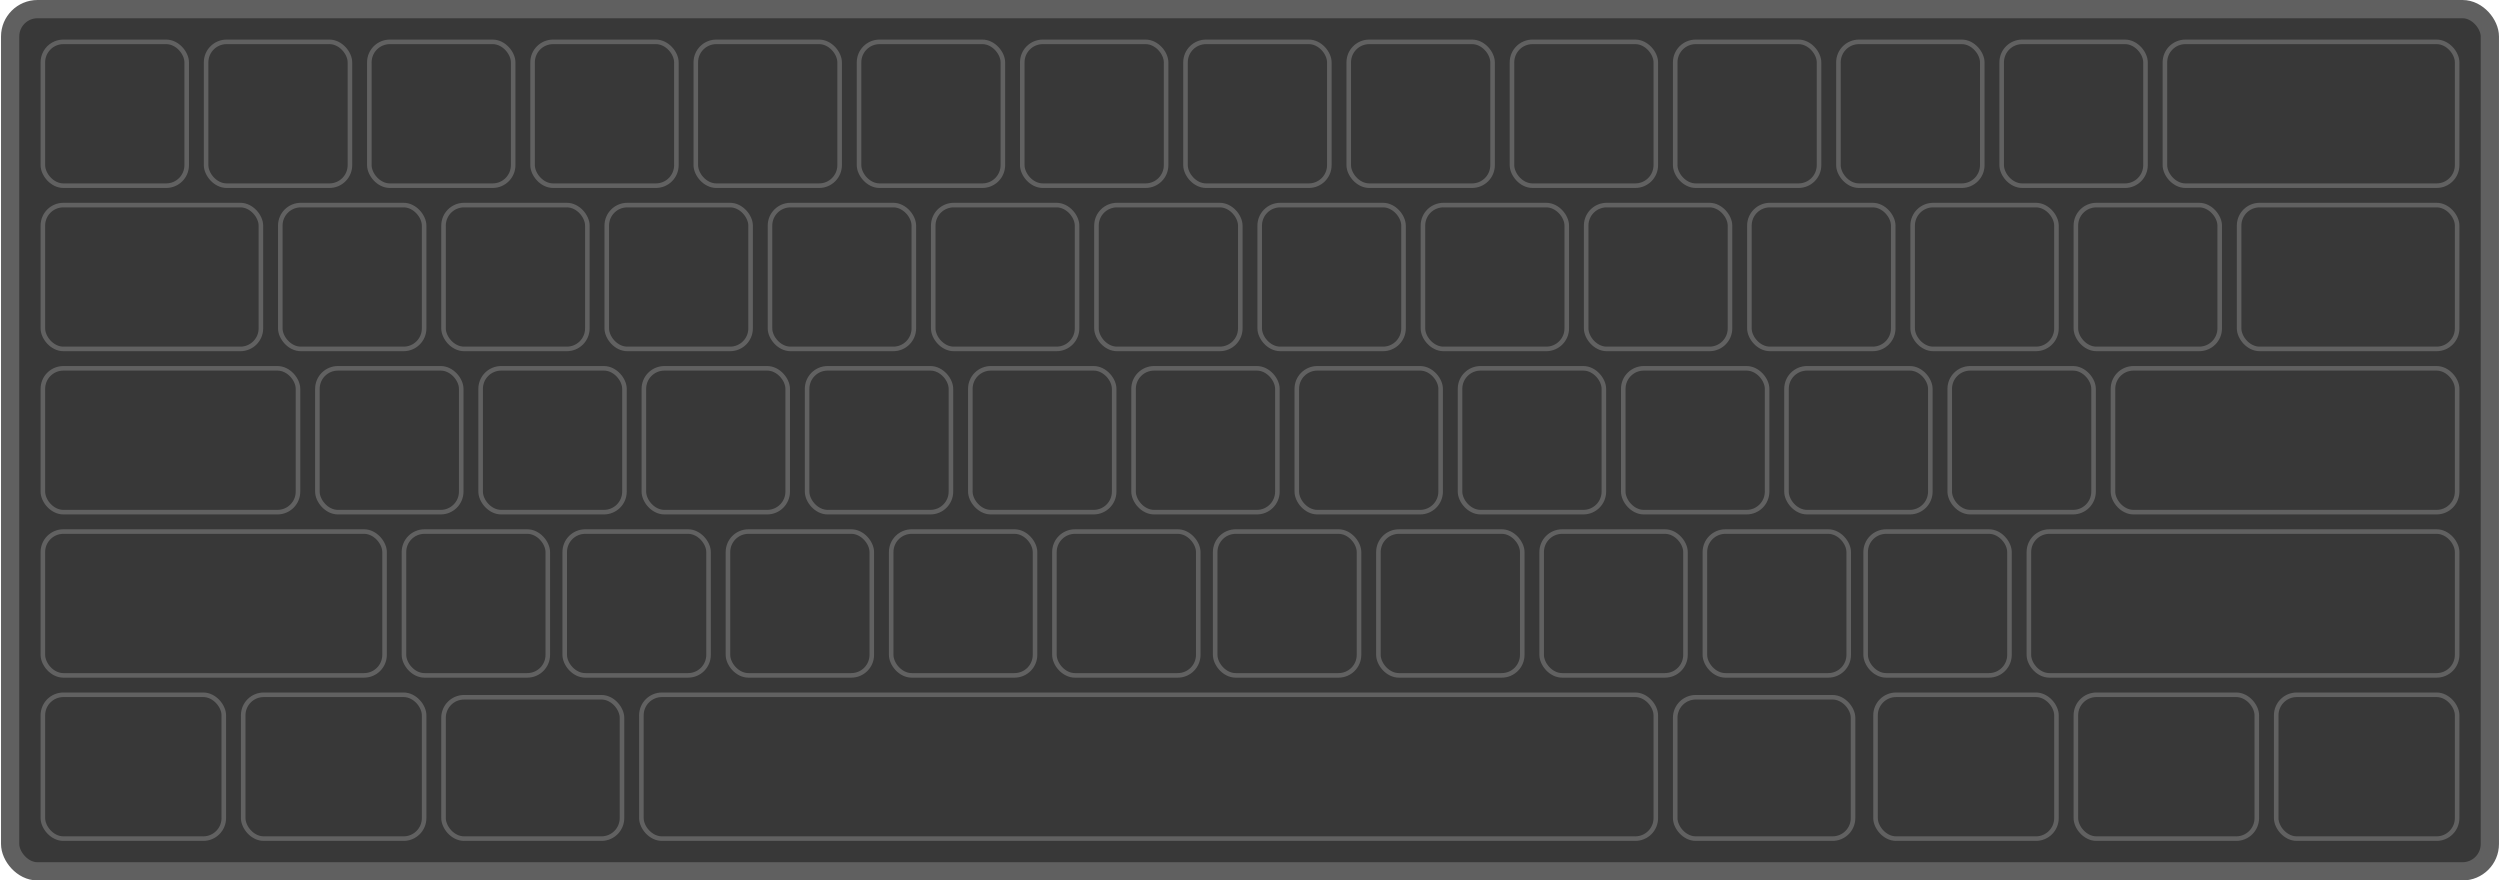 <svg width="1096" height="386" viewBox="0 0 1096 386" fill="none" xmlns="http://www.w3.org/2000/svg">
<rect x="4.444" y="4" width="1087.11" height="378" rx="12" fill="#383838" stroke="#606060" stroke-width="8"/>
<rect x="18.793" y="18.349" width="63.056" height="63.056" rx="9" fill="#383838" stroke="#616161" stroke-width="2"/>
<rect x="90.354" y="18.349" width="63.056" height="63.056" rx="9" fill="#383838" stroke="#616161" stroke-width="2"/>
<rect x="161.916" y="18.349" width="63.056" height="63.056" rx="9" fill="#383838" stroke="#616161" stroke-width="2"/>
<rect x="233.478" y="18.349" width="63.056" height="63.056" rx="9" fill="#383838" stroke="#616161" stroke-width="2"/>
<rect x="305.04" y="18.349" width="63.056" height="63.056" rx="9" fill="#383838" stroke="#616161" stroke-width="2"/>
<rect x="376.602" y="18.349" width="63.056" height="63.056" rx="9" fill="#383838" stroke="#616161" stroke-width="2"/>
<rect x="448.163" y="18.349" width="63.056" height="63.056" rx="9" fill="#383838" stroke="#616161" stroke-width="2"/>
<rect x="519.725" y="18.349" width="63.056" height="63.056" rx="9" fill="#383838" stroke="#616161" stroke-width="2"/>
<rect x="591.287" y="18.349" width="63.056" height="63.056" rx="9" fill="#383838" stroke="#616161" stroke-width="2"/>
<rect x="662.849" y="18.349" width="63.056" height="63.056" rx="9" fill="#383838" stroke="#616161" stroke-width="2"/>
<rect x="734.41" y="18.349" width="63.056" height="63.056" rx="9" fill="#383838" stroke="#616161" stroke-width="2"/>
<rect x="805.972" y="18.349" width="63.056" height="63.056" rx="9" fill="#383838" stroke="#616161" stroke-width="2"/>
<rect x="877.534" y="18.349" width="63.056" height="63.056" rx="9" fill="#383838" stroke="#616161" stroke-width="2"/>
<rect x="949.096" y="18.349" width="128.112" height="63.056" rx="9" fill="#383838" stroke="#616161" stroke-width="2"/>
<g clip-path="url(#clip0_1684_22326)">
<rect x="18.793" y="89.91" width="95.584" height="63.056" rx="9" fill="#383838" stroke="#616161" stroke-width="2"/>
</g>
<rect x="122.882" y="89.91" width="63.056" height="63.056" rx="9" fill="#383838" stroke="#616161" stroke-width="2"/>
<rect x="194.444" y="89.91" width="63.056" height="63.056" rx="9" fill="#383838" stroke="#616161" stroke-width="2"/>
<rect x="266.006" y="89.91" width="63.056" height="63.056" rx="9" fill="#383838" stroke="#616161" stroke-width="2"/>
<rect x="337.568" y="89.91" width="63.056" height="63.056" rx="9" fill="#383838" stroke="#616161" stroke-width="2"/>
<rect x="409.129" y="89.91" width="63.056" height="63.056" rx="9" fill="#383838" stroke="#616161" stroke-width="2"/>
<rect x="480.691" y="89.91" width="63.056" height="63.056" rx="9" fill="#383838" stroke="#616161" stroke-width="2"/>
<rect x="552.253" y="89.91" width="63.056" height="63.056" rx="9" fill="#383838" stroke="#616161" stroke-width="2"/>
<rect x="623.815" y="89.91" width="63.056" height="63.056" rx="9" fill="#383838" stroke="#616161" stroke-width="2"/>
<rect x="695.376" y="89.91" width="63.056" height="63.056" rx="9" fill="#383838" stroke="#616161" stroke-width="2"/>
<rect x="766.938" y="89.91" width="63.056" height="63.056" rx="9" fill="#383838" stroke="#616161" stroke-width="2"/>
<rect x="838.5" y="89.91" width="63.056" height="63.056" rx="9" fill="#383838" stroke="#616161" stroke-width="2"/>
<rect x="910.062" y="89.91" width="63.056" height="63.056" rx="9" fill="#383838" stroke="#616161" stroke-width="2"/>
<g clip-path="url(#clip1_1684_22326)">
<rect x="981.624" y="89.91" width="95.584" height="63.056" rx="9" fill="#383838" stroke="#616161" stroke-width="2"/>
</g>
<rect x="18.793" y="161.472" width="111.848" height="63.056" rx="9" fill="#383838" stroke="#616161" stroke-width="2"/>
<rect x="139.146" y="161.472" width="63.056" height="63.056" rx="9" fill="#383838" stroke="#616161" stroke-width="2"/>
<rect x="210.708" y="161.472" width="63.056" height="63.056" rx="9" fill="#383838" stroke="#616161" stroke-width="2"/>
<rect x="282.27" y="161.472" width="63.056" height="63.056" rx="9" fill="#383838" stroke="#616161" stroke-width="2"/>
<rect x="353.832" y="161.472" width="63.056" height="63.056" rx="9" fill="#383838" stroke="#616161" stroke-width="2"/>
<rect x="425.394" y="161.472" width="63.056" height="63.056" rx="9" fill="#383838" stroke="#616161" stroke-width="2"/>
<rect x="496.955" y="161.472" width="63.056" height="63.056" rx="9" fill="#383838" stroke="#616161" stroke-width="2"/>
<rect x="568.517" y="161.472" width="63.056" height="63.056" rx="9" fill="#383838" stroke="#616161" stroke-width="2"/>
<rect x="640.079" y="161.472" width="63.056" height="63.056" rx="9" fill="#383838" stroke="#616161" stroke-width="2"/>
<rect x="711.641" y="161.472" width="63.056" height="63.056" rx="9" fill="#383838" stroke="#616161" stroke-width="2"/>
<rect x="783.203" y="161.472" width="63.056" height="63.056" rx="9" fill="#383838" stroke="#616161" stroke-width="2"/>
<rect x="854.764" y="161.472" width="63.056" height="63.056" rx="9" fill="#383838" stroke="#616161" stroke-width="2"/>
<rect x="926.326" y="161.472" width="150.882" height="63.056" rx="9" fill="#383838" stroke="#616161" stroke-width="2"/>
<rect x="18.793" y="233.034" width="149.798" height="63.056" rx="9" fill="#383838" stroke="#616161" stroke-width="2"/>
<rect x="177.096" y="233.034" width="63.056" height="63.056" rx="9" fill="#383838" stroke="#616161" stroke-width="2"/>
<rect x="247.573" y="233.034" width="63.056" height="63.056" rx="9" fill="#383838" stroke="#616161" stroke-width="2"/>
<rect x="319.135" y="233.034" width="63.056" height="63.056" rx="9" fill="#383838" stroke="#616161" stroke-width="2"/>
<rect x="390.697" y="233.034" width="63.056" height="63.056" rx="9" fill="#383838" stroke="#616161" stroke-width="2"/>
<rect x="462.259" y="233.034" width="63.056" height="63.056" rx="9" fill="#383838" stroke="#616161" stroke-width="2"/>
<rect x="532.736" y="233.034" width="63.056" height="63.056" rx="9" fill="#383838" stroke="#616161" stroke-width="2"/>
<rect x="604.298" y="233.034" width="63.056" height="63.056" rx="9" fill="#383838" stroke="#616161" stroke-width="2"/>
<rect x="675.86" y="233.034" width="63.056" height="63.056" rx="9" fill="#383838" stroke="#616161" stroke-width="2"/>
<rect x="747.422" y="233.034" width="63.056" height="63.056" rx="9" fill="#383838" stroke="#616161" stroke-width="2"/>
<rect x="817.899" y="233.034" width="63.056" height="63.056" rx="9" fill="#383838" stroke="#616161" stroke-width="2"/>
<rect x="889.461" y="233.034" width="187.747" height="63.056" rx="9" fill="#383838" stroke="#616161" stroke-width="2"/>
<rect x="18.793" y="304.596" width="79.32" height="63.056" rx="9" fill="#383838" stroke="#616161" stroke-width="2"/>
<rect x="106.618" y="304.596" width="79.32" height="63.056" rx="9" fill="#383838" stroke="#616161" stroke-width="2"/>
<rect x="194.444" y="305.68" width="78.236" height="61.972" rx="9" fill="#383838" stroke="#616161" stroke-width="2"/>
<rect x="281.186" y="304.596" width="444.719" height="63.056" rx="9" fill="#383838" stroke="#616161" stroke-width="2"/>
<rect x="734.41" y="305.68" width="77.965" height="61.972" rx="9" fill="#383838" stroke="#616161" stroke-width="2"/>
<rect x="822.236" y="304.596" width="79.32" height="63.056" rx="9" fill="#383838" stroke="#616161" stroke-width="2"/>
<rect x="910.062" y="304.596" width="79.32" height="63.056" rx="9" fill="#383838" stroke="#616161" stroke-width="2"/>
<rect x="997.888" y="304.596" width="79.32" height="63.056" rx="9" fill="#383838" stroke="#616161" stroke-width="2"/>
<defs>
<clipPath id="clip0_1684_22326">
<rect width="97.584" height="65.056" fill="white" transform="translate(17.793 88.91)"/>
</clipPath>
<clipPath id="clip1_1684_22326">
<rect width="97.584" height="65.056" fill="white" transform="translate(980.624 88.91)"/>
</clipPath>
</defs>
</svg>
